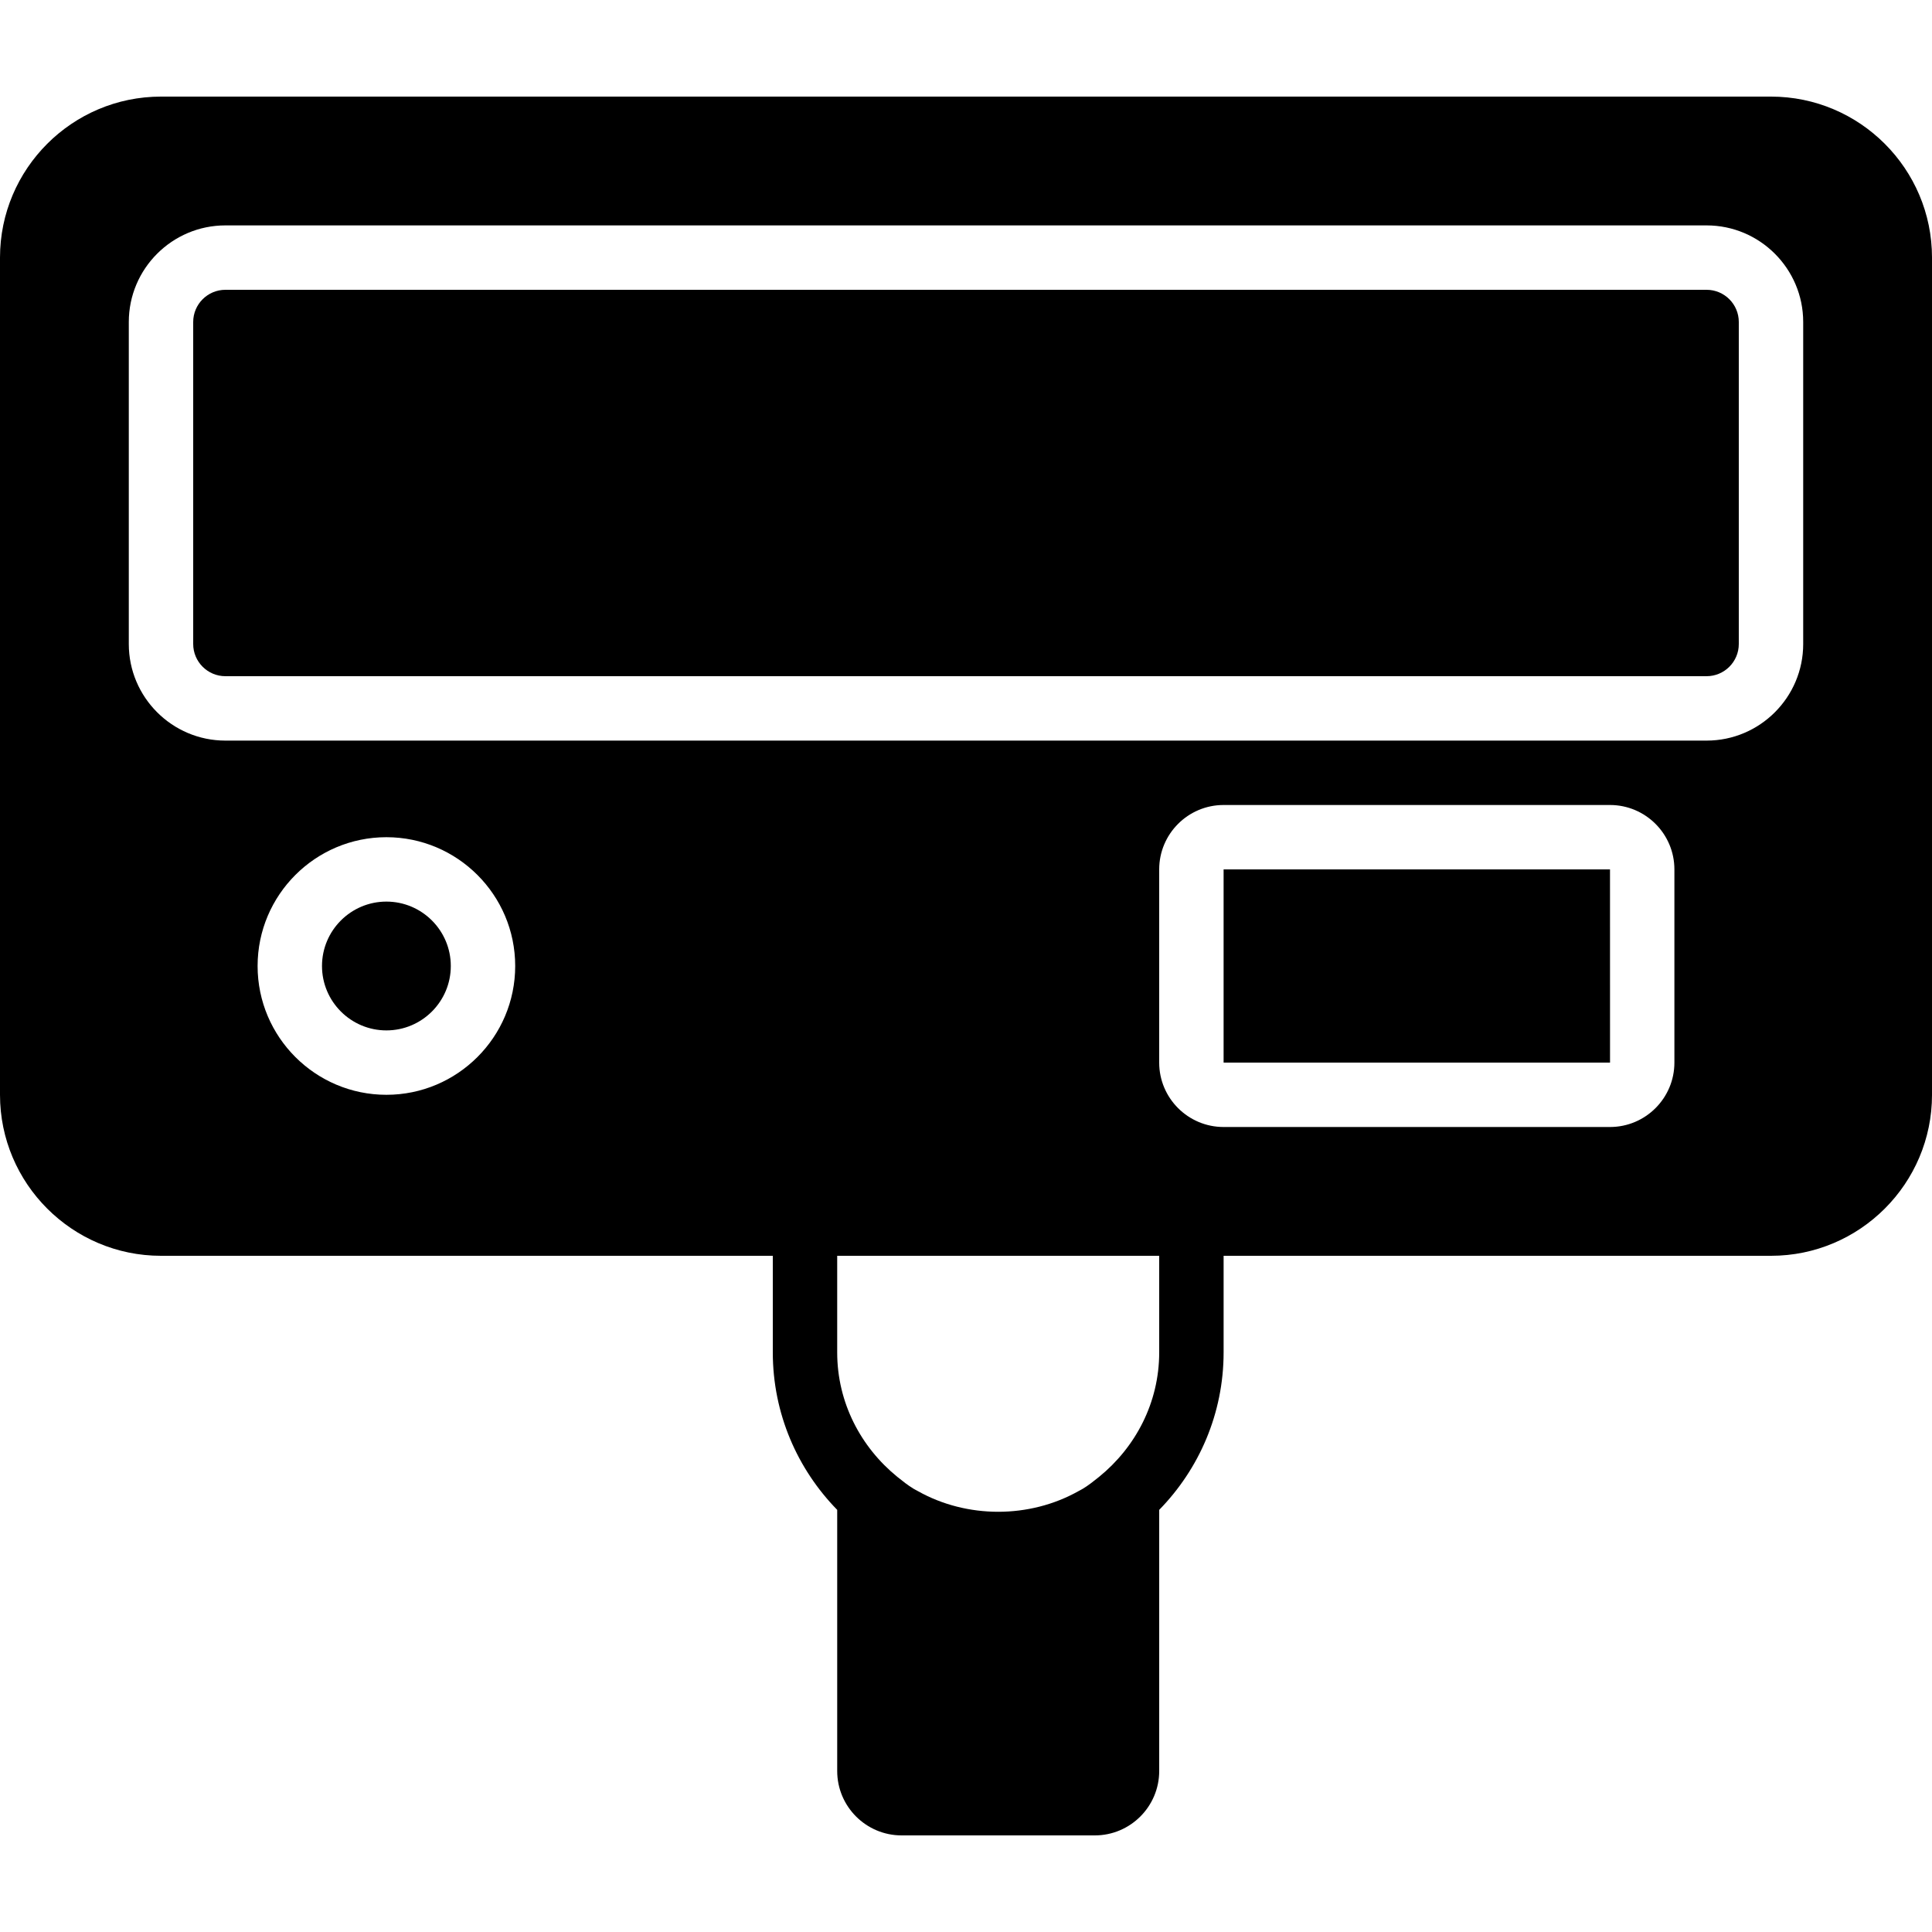 <?xml version="1.0" encoding="iso-8859-1"?>
<!-- Generator: Adobe Illustrator 19.0.0, SVG Export Plug-In . SVG Version: 6.00 Build 0)  -->
<svg xmlns="http://www.w3.org/2000/svg" xmlns:xlink="http://www.w3.org/1999/xlink" version="1.1" id="Layer_1" x="0px" y="0px" viewBox="0 0 512 512" style="enable-background:new 0 0 512 512;" xml:space="preserve">
<g>
	<g>
		<g>
			<path d="M102.4,238.933c-9.412,0-17.067,7.654-17.067,17.067c0,9.412,7.654,17.067,17.067,17.067     c9.412,0,17.067-7.654,17.067-17.067C119.467,246.588,111.812,238.933,102.4,238.933z"/>
			<polygon points="324.267,230.4 324.267,281.6 426.675,281.6 426.667,230.4    "/>
			<path d="M452.267,76.8H59.733c-4.702,0-8.533,3.823-8.533,8.533v85.333c0,4.71,3.831,8.533,8.533,8.533h392.533     c4.702,0,8.533-3.823,8.533-8.533V85.333C460.8,80.623,456.969,76.8,452.267,76.8z"/>
			<path d="M469.333,25.6H42.667C19.14,25.6,0,44.74,0,68.267v221.867C0,313.66,19.14,332.8,42.667,332.8H204.8v25.6     c0,16.222,6.528,30.95,17.067,41.728v69.205c0,9.412,7.654,17.067,17.067,17.067h51.2c9.412,0,17.067-7.654,17.067-17.067     v-69.205c10.539-10.778,17.067-25.506,17.067-41.728v-25.6h145.067c23.526,0,42.667-19.14,42.667-42.667V68.267     C512,44.74,492.86,25.6,469.333,25.6z M102.4,290.133c-18.825,0-34.133-15.309-34.133-34.133s15.309-34.133,34.133-34.133     c18.825,0,34.133,15.309,34.133,34.133S121.225,290.133,102.4,290.133z M307.2,358.4c0,13.355-6.298,25.148-15.932,32.981     c-1.391,1.118-2.79,2.236-4.301,3.149c-0.367,0.23-0.759,0.401-1.135,0.623c-13.005,7.313-29.594,7.313-42.598,0     c-0.375-0.222-0.768-0.393-1.135-0.623c-1.51-0.913-2.91-2.031-4.301-3.149c-9.634-7.834-15.932-19.627-15.932-32.981v-25.6     H307.2V358.4z M443.733,281.6c0,9.412-7.654,17.067-17.067,17.067h-102.4c-9.412,0-17.067-7.654-17.067-17.067v-51.2     c0-9.412,7.654-17.067,17.067-17.067h102.4c9.412,0,17.067,7.654,17.067,17.067V281.6z M477.867,170.667     c0,14.114-11.486,25.6-25.6,25.6H59.733c-14.114,0-25.6-11.486-25.6-25.6V85.333c0-14.114,11.486-25.6,25.6-25.6h392.533     c14.114,0,25.6,11.486,25.6,25.6V170.667z"/>
		</g>
	</g>
</g>
<g>
</g>
<g>
</g>
<g>
</g>
<g>
</g>
<g>
</g>
<g>
</g>
<g>
</g>
<g>
</g>
<g>
</g>
<g>
</g>
<g>
</g>
<g>
</g>
<g>
</g>
<g>
</g>
<g>
</g>
</svg>
